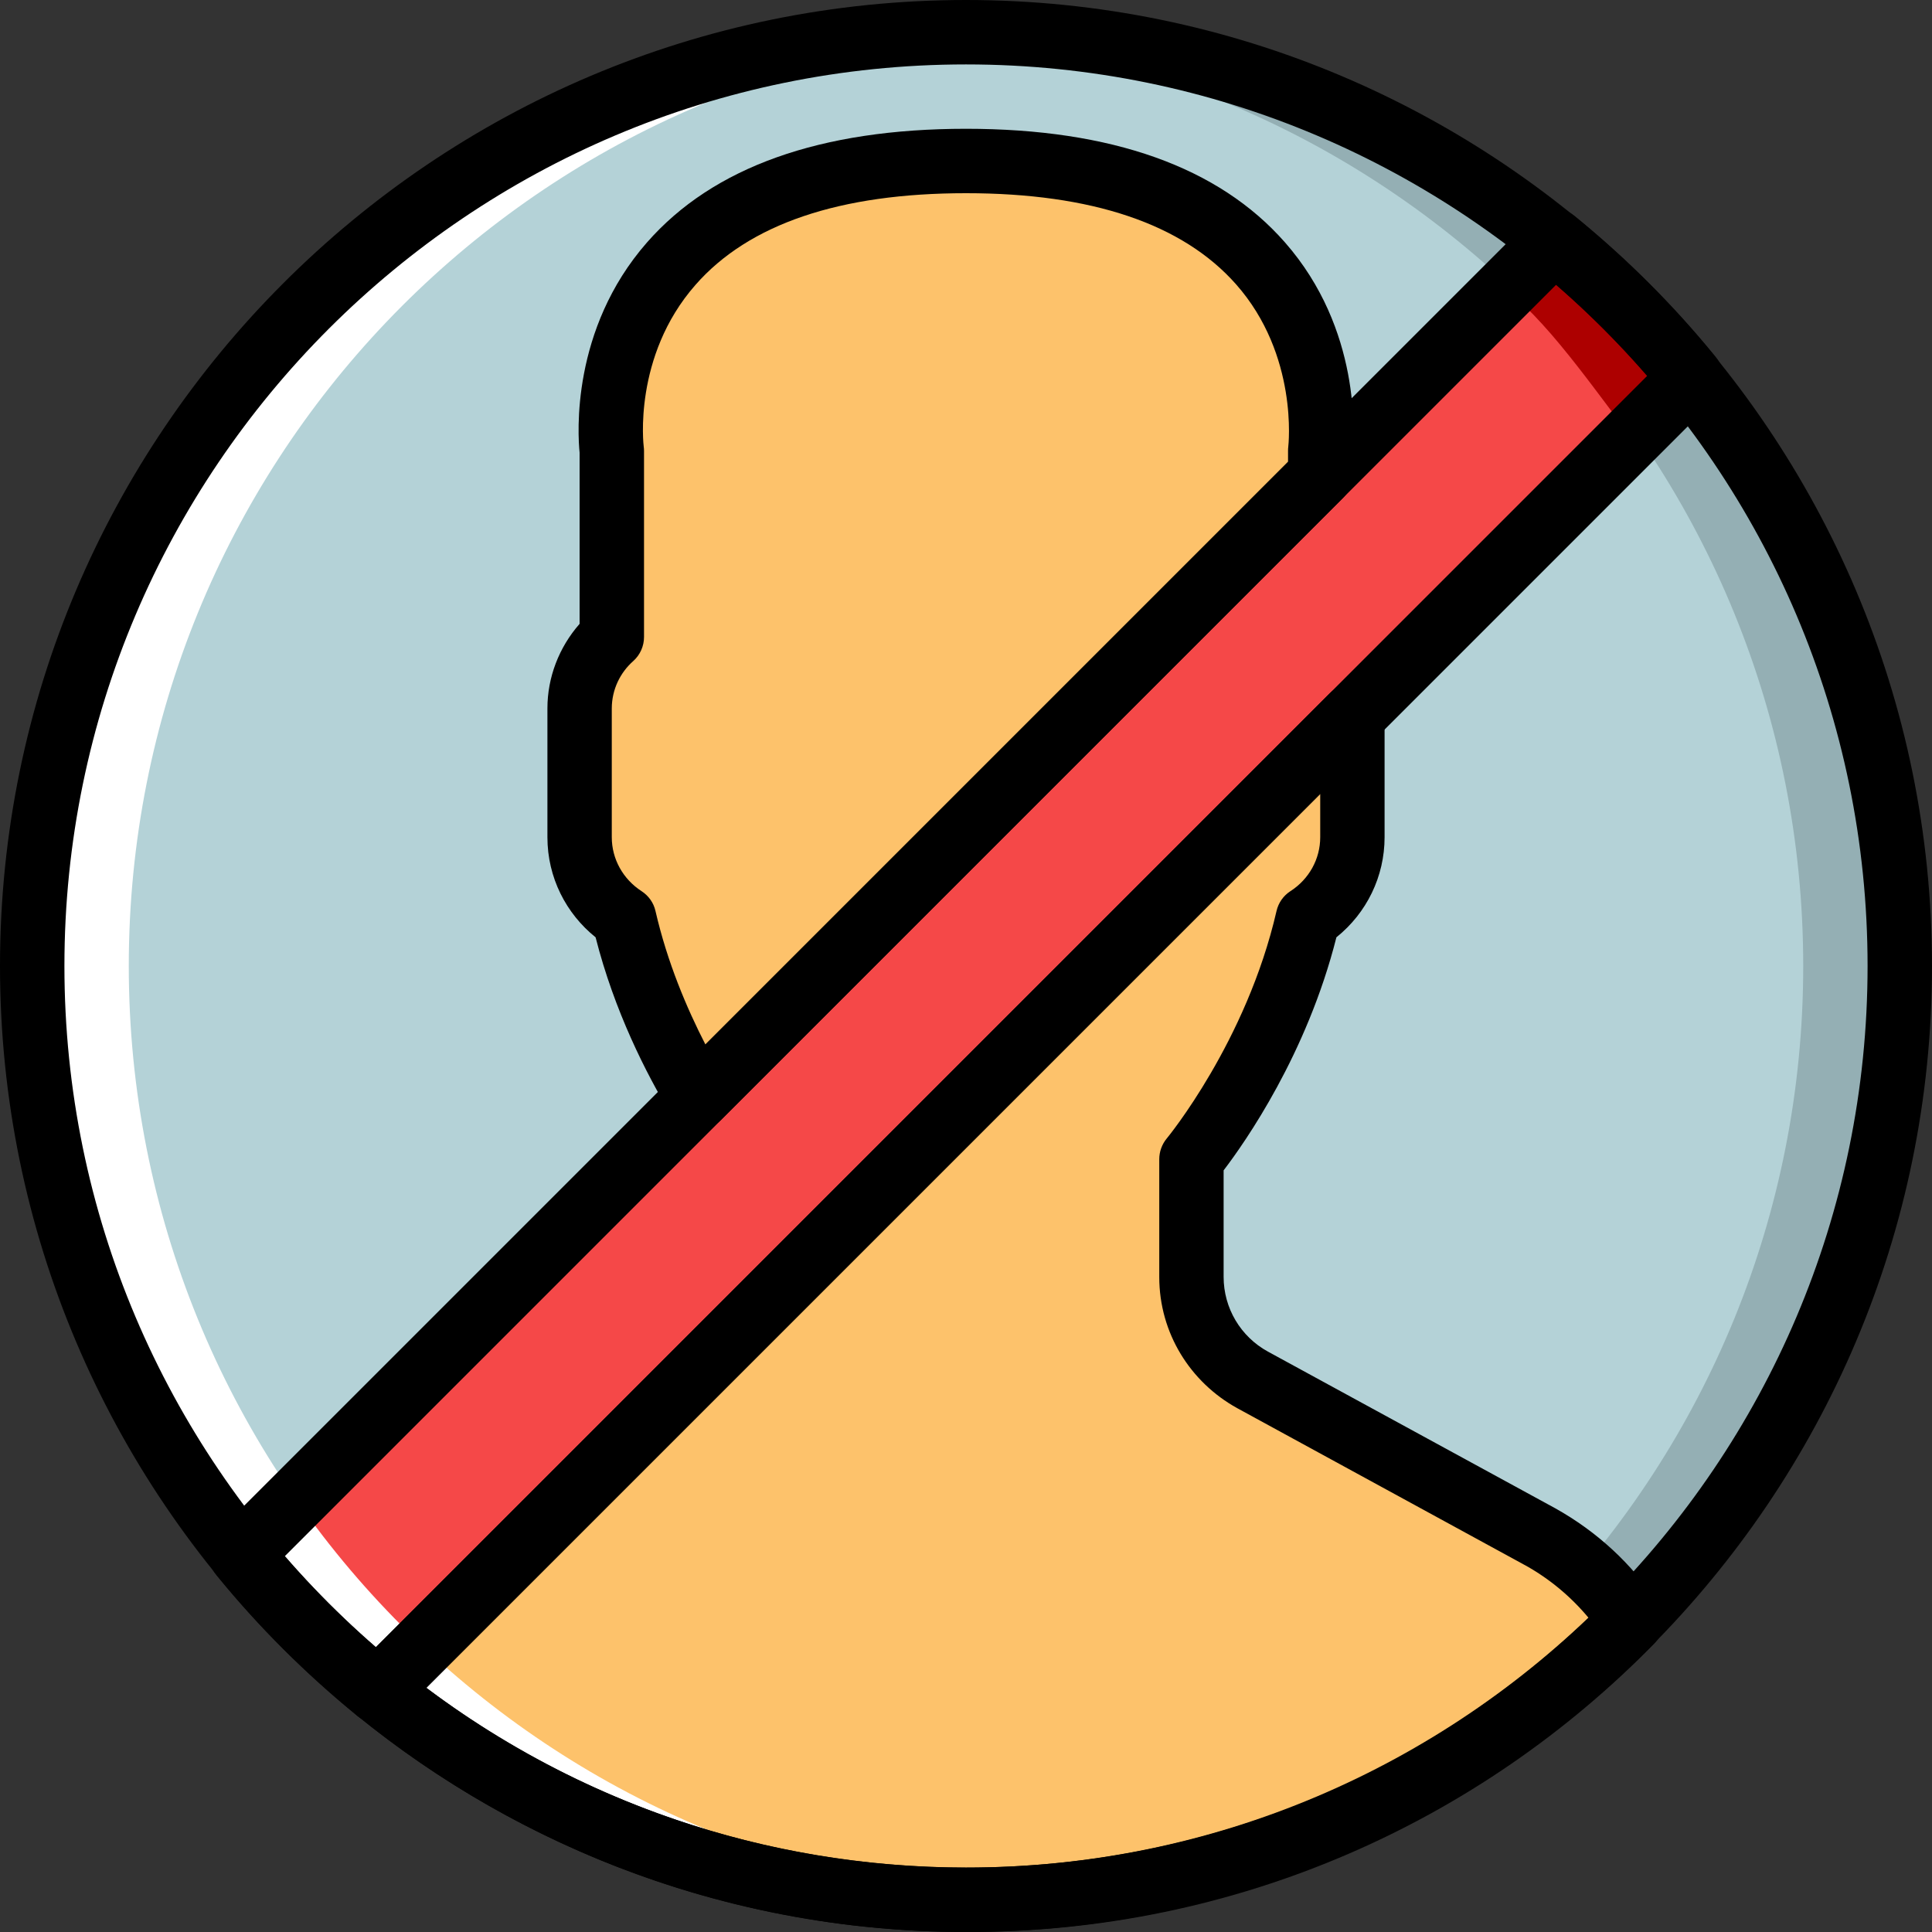 <!-- Generated by IcoMoon.io -->
<svg version="1.1" xmlns="http://www.w3.org/2000/svg" width="32" height="32" viewBox="0 0 32 32">
<rect x="0" y="0" width="32" height="32" fill="#333333" stroke="none"/>
<title>ignore</title>
<path fill="#b4d2d7" d="M31.467 16c0 8.542-6.925 15.467-15.467 15.467s-15.467-6.925-15.467-15.467c0-8.542 6.925-15.467 15.467-15.467s15.467 6.925 15.467 15.467z"></path>
<path fill="#f54848" d="M25.745 3.992l-21.753 21.753c0.674 0.83 1.433 1.588 2.263 2.263l21.753-21.753c-0.684-0.838-1.425-1.579-2.235-2.241l-0.028-0.022z"></path>
<path fill="#94afb4" d="M16 0.533c-0.268 0-0.535 0.007-0.8 0.020 8.17 0.417 14.667 7.174 14.667 15.447s-6.497 15.030-14.667 15.446c0.265 0.014 0.532 0.020 0.8 0.020 8.542 0 15.467-6.924 15.467-15.466s-6.925-15.467-15.467-15.467z"></path>
<path fill="#ad0000" d="M28.008 6.255c-0.683-0.838-1.425-1.579-2.234-2.241l-0.028-0.022-0.8 0.8c0.827 0.672 1.582 1.848 2.254 2.675l0.808-1.212z"></path>
<path fill="#fdc26b" d="M10.337 15.209c0.28 1.218 0.796 2.254 1.225 2.966l10.304-10.305v-0.404s0.634-4.8-5.866-4.8-5.867 4.8-5.867 4.8v3.084c-0.326 0.291-0.531 0.713-0.533 1.182v2.133c0.002 0.562 0.292 1.055 0.731 1.339l0.006 0.004zM25.504 25.45l-4.758-2.595c-0.608-0.336-1.013-0.974-1.013-1.706 0 0 0-0 0-0v0-1.949s1.396-1.67 1.93-3.99c0.445-0.288 0.735-0.781 0.737-1.343v-2.005l-16.143 16.144c2.628 2.155 6.024 3.461 9.726 3.461 0.006 0 0.012 0 0.018 0h-0.001c4.313 0 8.212-1.767 11.017-4.615-0.386-0.584-0.895-1.056-1.491-1.39l-0.022-0.011z"></path>
<path fill="#fff" d="M16 0.533c0.268 0 0.535 0.007 0.8 0.020-8.17 0.417-14.667 7.174-14.667 15.447s6.497 15.030 14.667 15.446c-0.265 0.014-0.532 0.020-0.8 0.020-8.542 0.001-15.467-6.923-15.467-15.466 0-8.542 6.925-15.467 15.467-15.467z"></path>
<path fill="#000" d="M16 1.067c-8.234 0-14.933 6.699-14.933 14.933s6.699 14.933 14.933 14.933 14.933-6.699 14.933-14.933-6.699-14.933-14.933-14.933zM16 32c-8.822 0-16-7.178-16-16s7.178-16 16-16 16 7.178 16 16-7.178 16-16 16z"></path>
<path fill="#000" d="M16 3.2c-2.090 0-3.598 0.51-4.482 1.52-1.039 1.184-0.858 2.662-0.856 2.677 0.003 0.021 0.005 0.045 0.005 0.070v3.084c0 0.15-0.064 0.295-0.176 0.396-0.219 0.193-0.357 0.473-0.358 0.786v2.134c0 0.36 0.185 0.694 0.494 0.894 0.115 0.075 0.198 0.19 0.229 0.325l0.001 0.004c0.196 0.852 0.52 1.613 0.827 2.21l9.65-9.65v-0.183c0-0.024 0.001-0.047 0.004-0.070 0.002-0.013 0.173-1.514-0.865-2.688-0.885-1.001-2.39-1.509-4.473-1.509zM11.563 18.708c-0.193-0-0.362-0.102-0.456-0.256l-0.001-0.002c-0.401-0.665-0.93-1.7-1.241-2.925-0.488-0.392-0.798-0.989-0.798-1.658v-2.134c0-0.513 0.191-1.011 0.533-1.4v-2.836c-0.030-0.294-0.147-2.040 1.116-3.481 1.094-1.25 2.873-1.883 5.284-1.883s4.189 0.634 5.284 1.883c1.263 1.44 1.146 3.187 1.116 3.48v0.375c0 0 0 0 0 0 0 0.147-0.060 0.28-0.156 0.377l-10.304 10.304c-0.101 0.1-0.237 0.156-0.377 0.156zM7.061 27.956c2.461 1.856 5.57 2.973 8.939 2.977h0.001c3.876 0 7.52-1.465 10.312-4.135-0.295-0.354-0.647-0.647-1.045-0.869l-0.019-0.010-4.758-2.596c-0.774-0.428-1.29-1.24-1.29-2.172 0-0.001 0-0.002 0-0.002v0-1.949c0-0.124 0.044-0.246 0.123-0.342 0.013-0.015 1.323-1.608 1.819-3.768 0.032-0.139 0.115-0.254 0.228-0.328l0.002-0.001c0.31-0.2 0.494-0.534 0.494-0.894v-0.717l-14.806 14.806zM16.001 32c-3.834-0.004-7.353-1.354-10.109-3.603l0.029 0.023c-0.12-0.099-0.196-0.248-0.196-0.414 0-0.147 0.059-0.281 0.156-0.378l16.142-16.143c0.096-0.096 0.229-0.155 0.376-0.155 0.294 0 0.533 0.238 0.534 0.532v2.005c0 0.648-0.294 1.253-0.798 1.658-0.488 1.934-1.511 3.392-1.868 3.86v1.764c0 0.517 0.281 0.99 0.734 1.238l4.759 2.595c0.695 0.388 1.267 0.92 1.691 1.558l0.011 0.018c0.14 0.21 0.112 0.489-0.065 0.668-2.886 2.947-6.905 4.774-11.351 4.774-0.016 0-0.032-0-0.048-0h0.002z"></path>
<path fill="#000" d="M4.715 25.777c0.466 0.537 0.97 1.042 1.508 1.508l21.062-21.062c-0.473-0.543-0.966-1.035-1.491-1.492l-0.018-0.016-21.060 21.062zM6.255 28.541c-0 0-0 0-0 0-0.128 0-0.246-0.045-0.338-0.121l0.001 0.001c-0.866-0.707-1.633-1.474-2.317-2.311l-0.023-0.029c-0.074-0.091-0.119-0.208-0.119-0.336 0-0.147 0.060-0.28 0.156-0.377v0l21.753-21.753c0.096-0.097 0.23-0.157 0.377-0.157 0.128 0 0.246 0.045 0.338 0.121l-0.001-0.001c0.866 0.707 1.633 1.474 2.317 2.311l0.023 0.029c0.074 0.091 0.119 0.208 0.119 0.336 0 0.147-0.060 0.281-0.156 0.378l-21.753 21.753c-0.096 0.096-0.23 0.156-0.377 0.156-0 0-0 0-0 0v0z"></path>
</svg>
